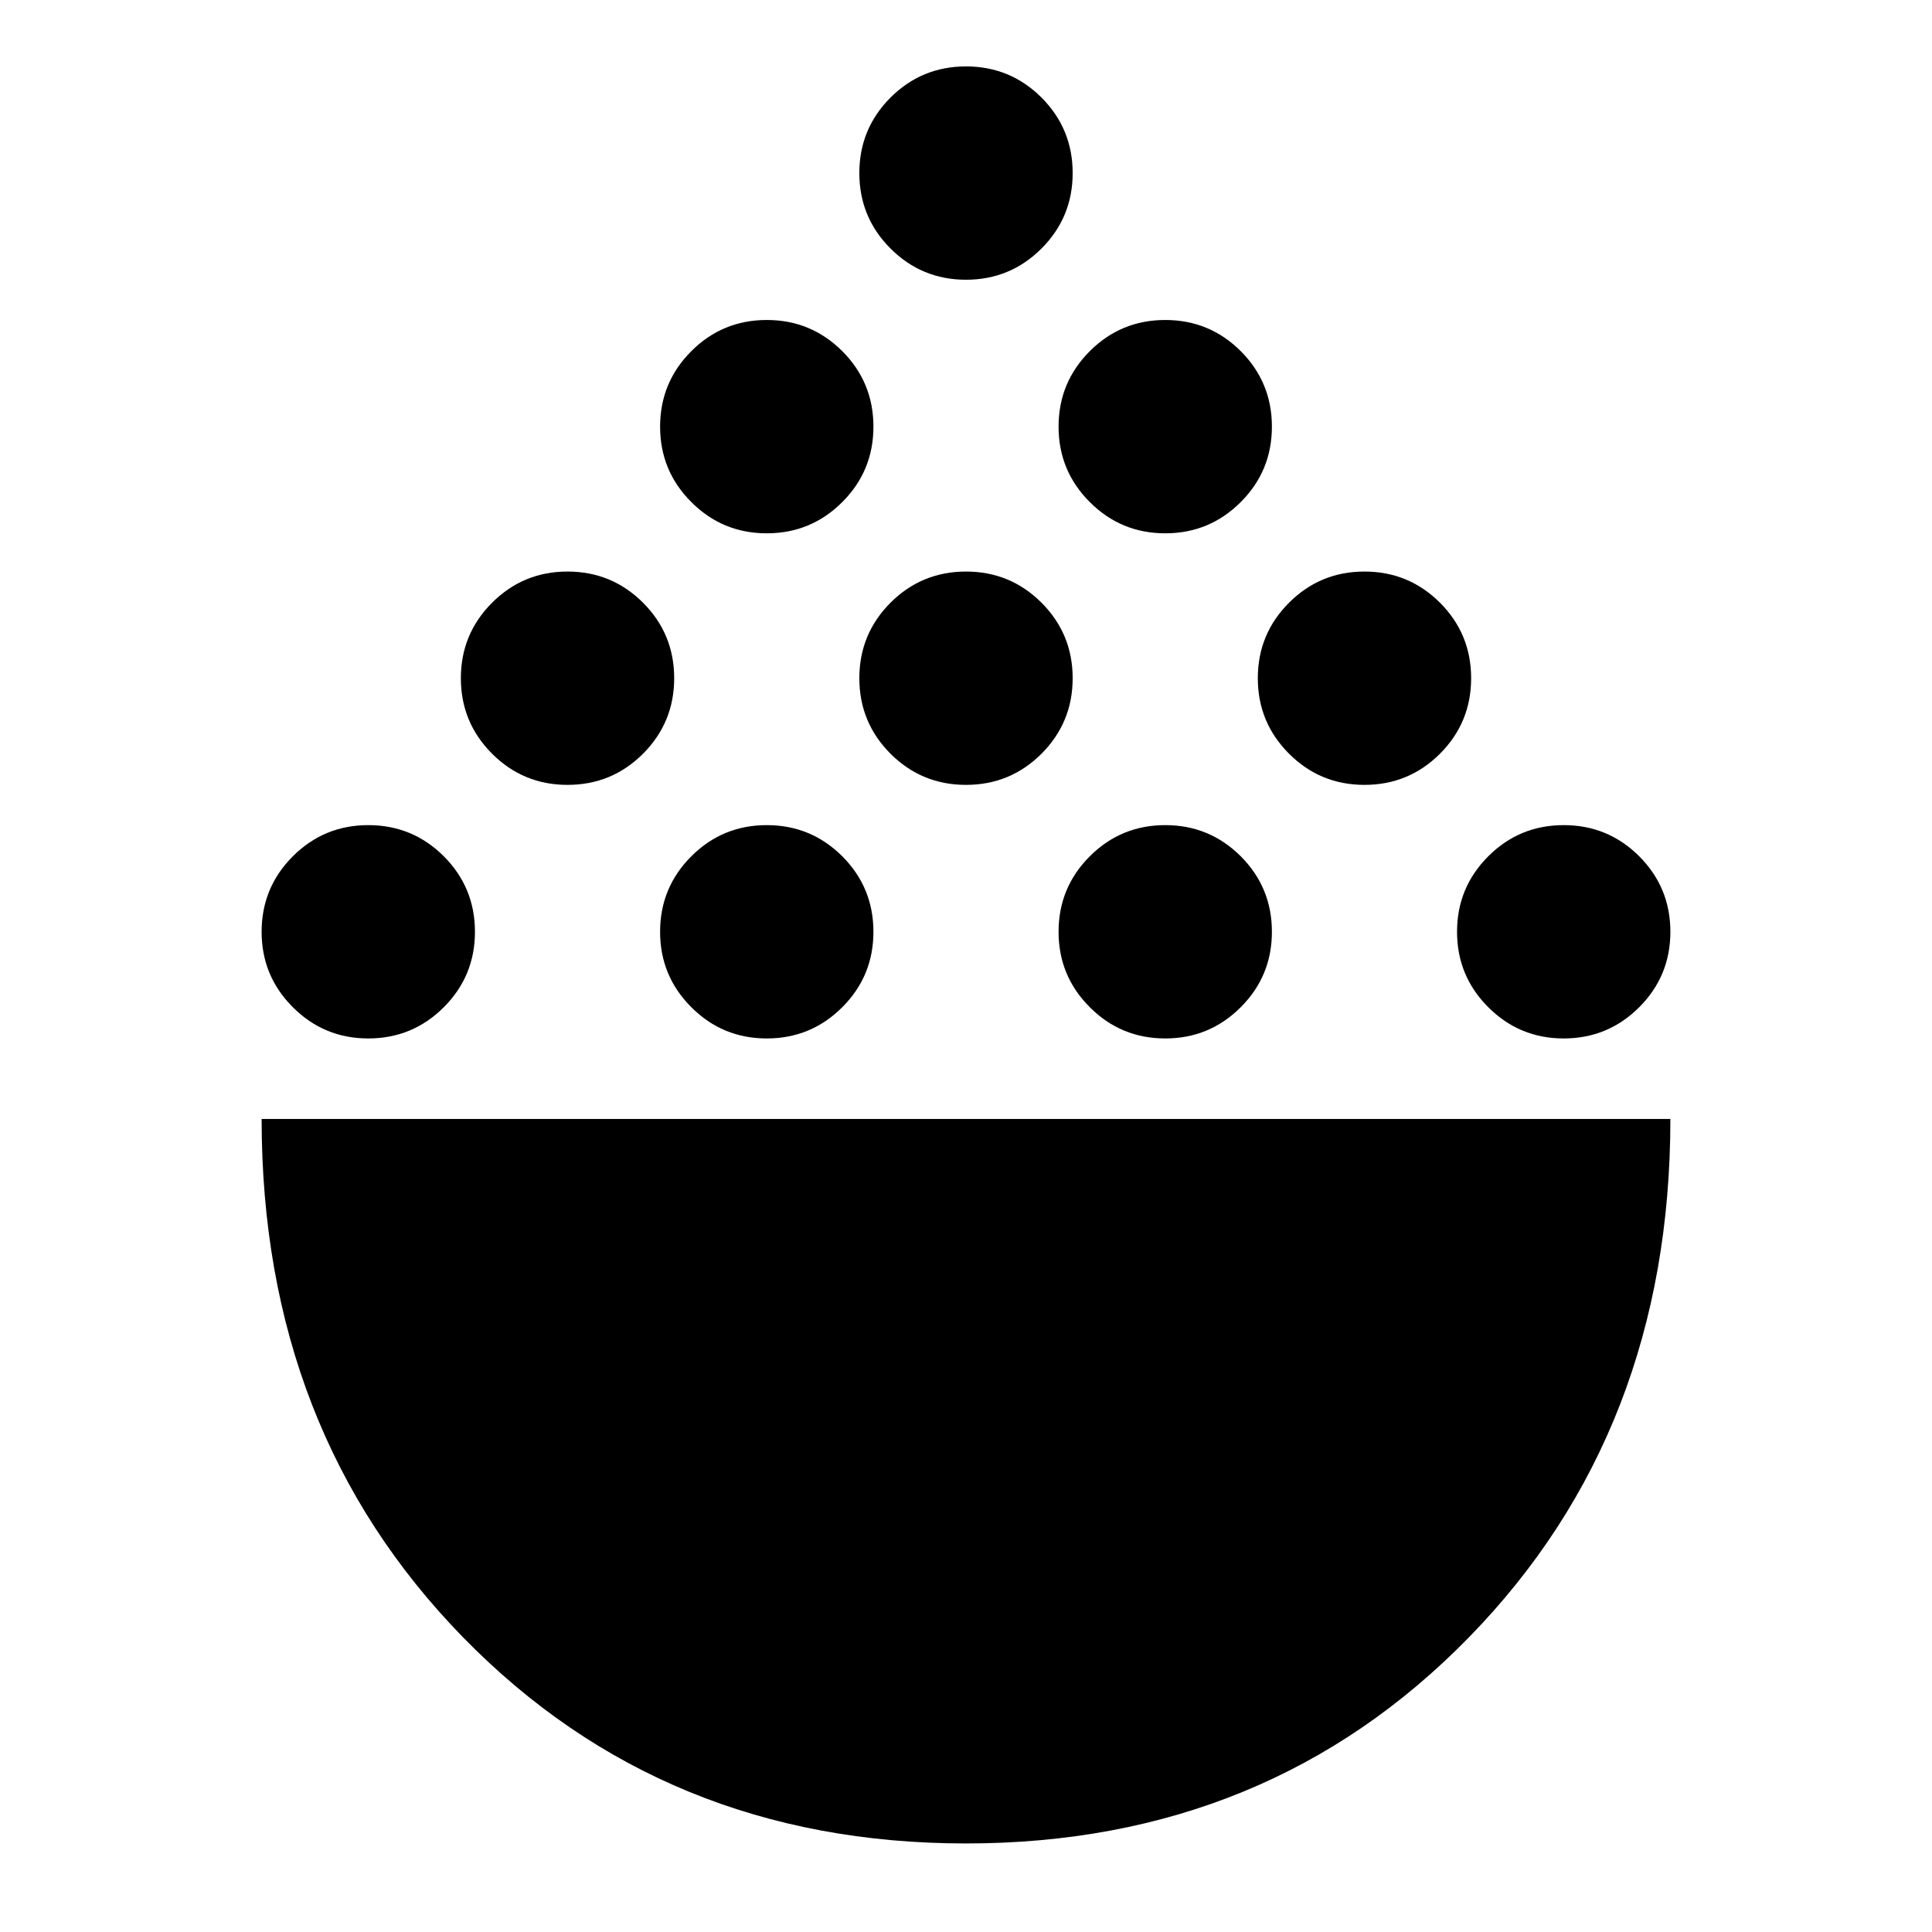 <svg xmlns="http://www.w3.org/2000/svg" height="24" width="24"><path d="M12 22.9q-3.75 0-6.25-2.563-2.5-2.562-2.5-6.437h17.5q0 3.875-2.5 6.437Q15.75 22.9 12 22.9Zm-7.425-10q-.55 0-.937-.388-.388-.387-.388-.937t.388-.938q.387-.387.937-.387t.938.387q.387.388.387.938 0 .55-.387.937-.388.388-.938.388Zm4.95 0q-.55 0-.937-.388-.388-.387-.388-.937t.388-.938q.387-.387.937-.387t.938.387q.387.388.387.938 0 .55-.387.937-.388.388-.938.388Zm4.95 0q-.55 0-.937-.388-.388-.387-.388-.937t.388-.938q.387-.387.937-.387t.938.387q.387.388.387.938 0 .55-.387.937-.388.388-.938.388Zm4.95 0q-.55 0-.937-.388-.388-.387-.388-.937t.388-.938q.387-.387.937-.387t.938.387q.387.388.387.938 0 .55-.387.937-.388.388-.938.388ZM7.05 9.75q-.55 0-.937-.387-.388-.388-.388-.938 0-.55.388-.938Q6.5 7.1 7.05 7.1t.938.387q.387.388.387.938 0 .55-.387.938-.388.387-.938.387Zm9.9 0q-.55 0-.937-.387-.388-.388-.388-.938 0-.55.388-.938.387-.387.937-.387t.938.387q.387.388.387.938 0 .55-.387.938-.388.387-.938.387Zm-4.95 0q-.55 0-.938-.387-.387-.388-.387-.938 0-.55.387-.938Q11.45 7.1 12 7.1q.55 0 .938.387.387.388.387.938 0 .55-.387.938-.388.387-.938.387ZM9.525 6.625q-.55 0-.937-.388Q8.2 5.85 8.2 5.3t.388-.938q.387-.387.937-.387t.938.387q.387.388.387.938 0 .55-.387.937-.388.388-.938.388Zm4.95 0q-.55 0-.937-.388-.388-.387-.388-.937t.388-.938q.387-.387.937-.387t.938.387q.387.388.387.938 0 .55-.387.937-.388.388-.938.388ZM12 3.475q-.55 0-.938-.388-.387-.387-.387-.937t.387-.938Q11.45.825 12 .825q.55 0 .938.387.387.388.387.938 0 .55-.387.937-.388.388-.938.388Z"/></svg>